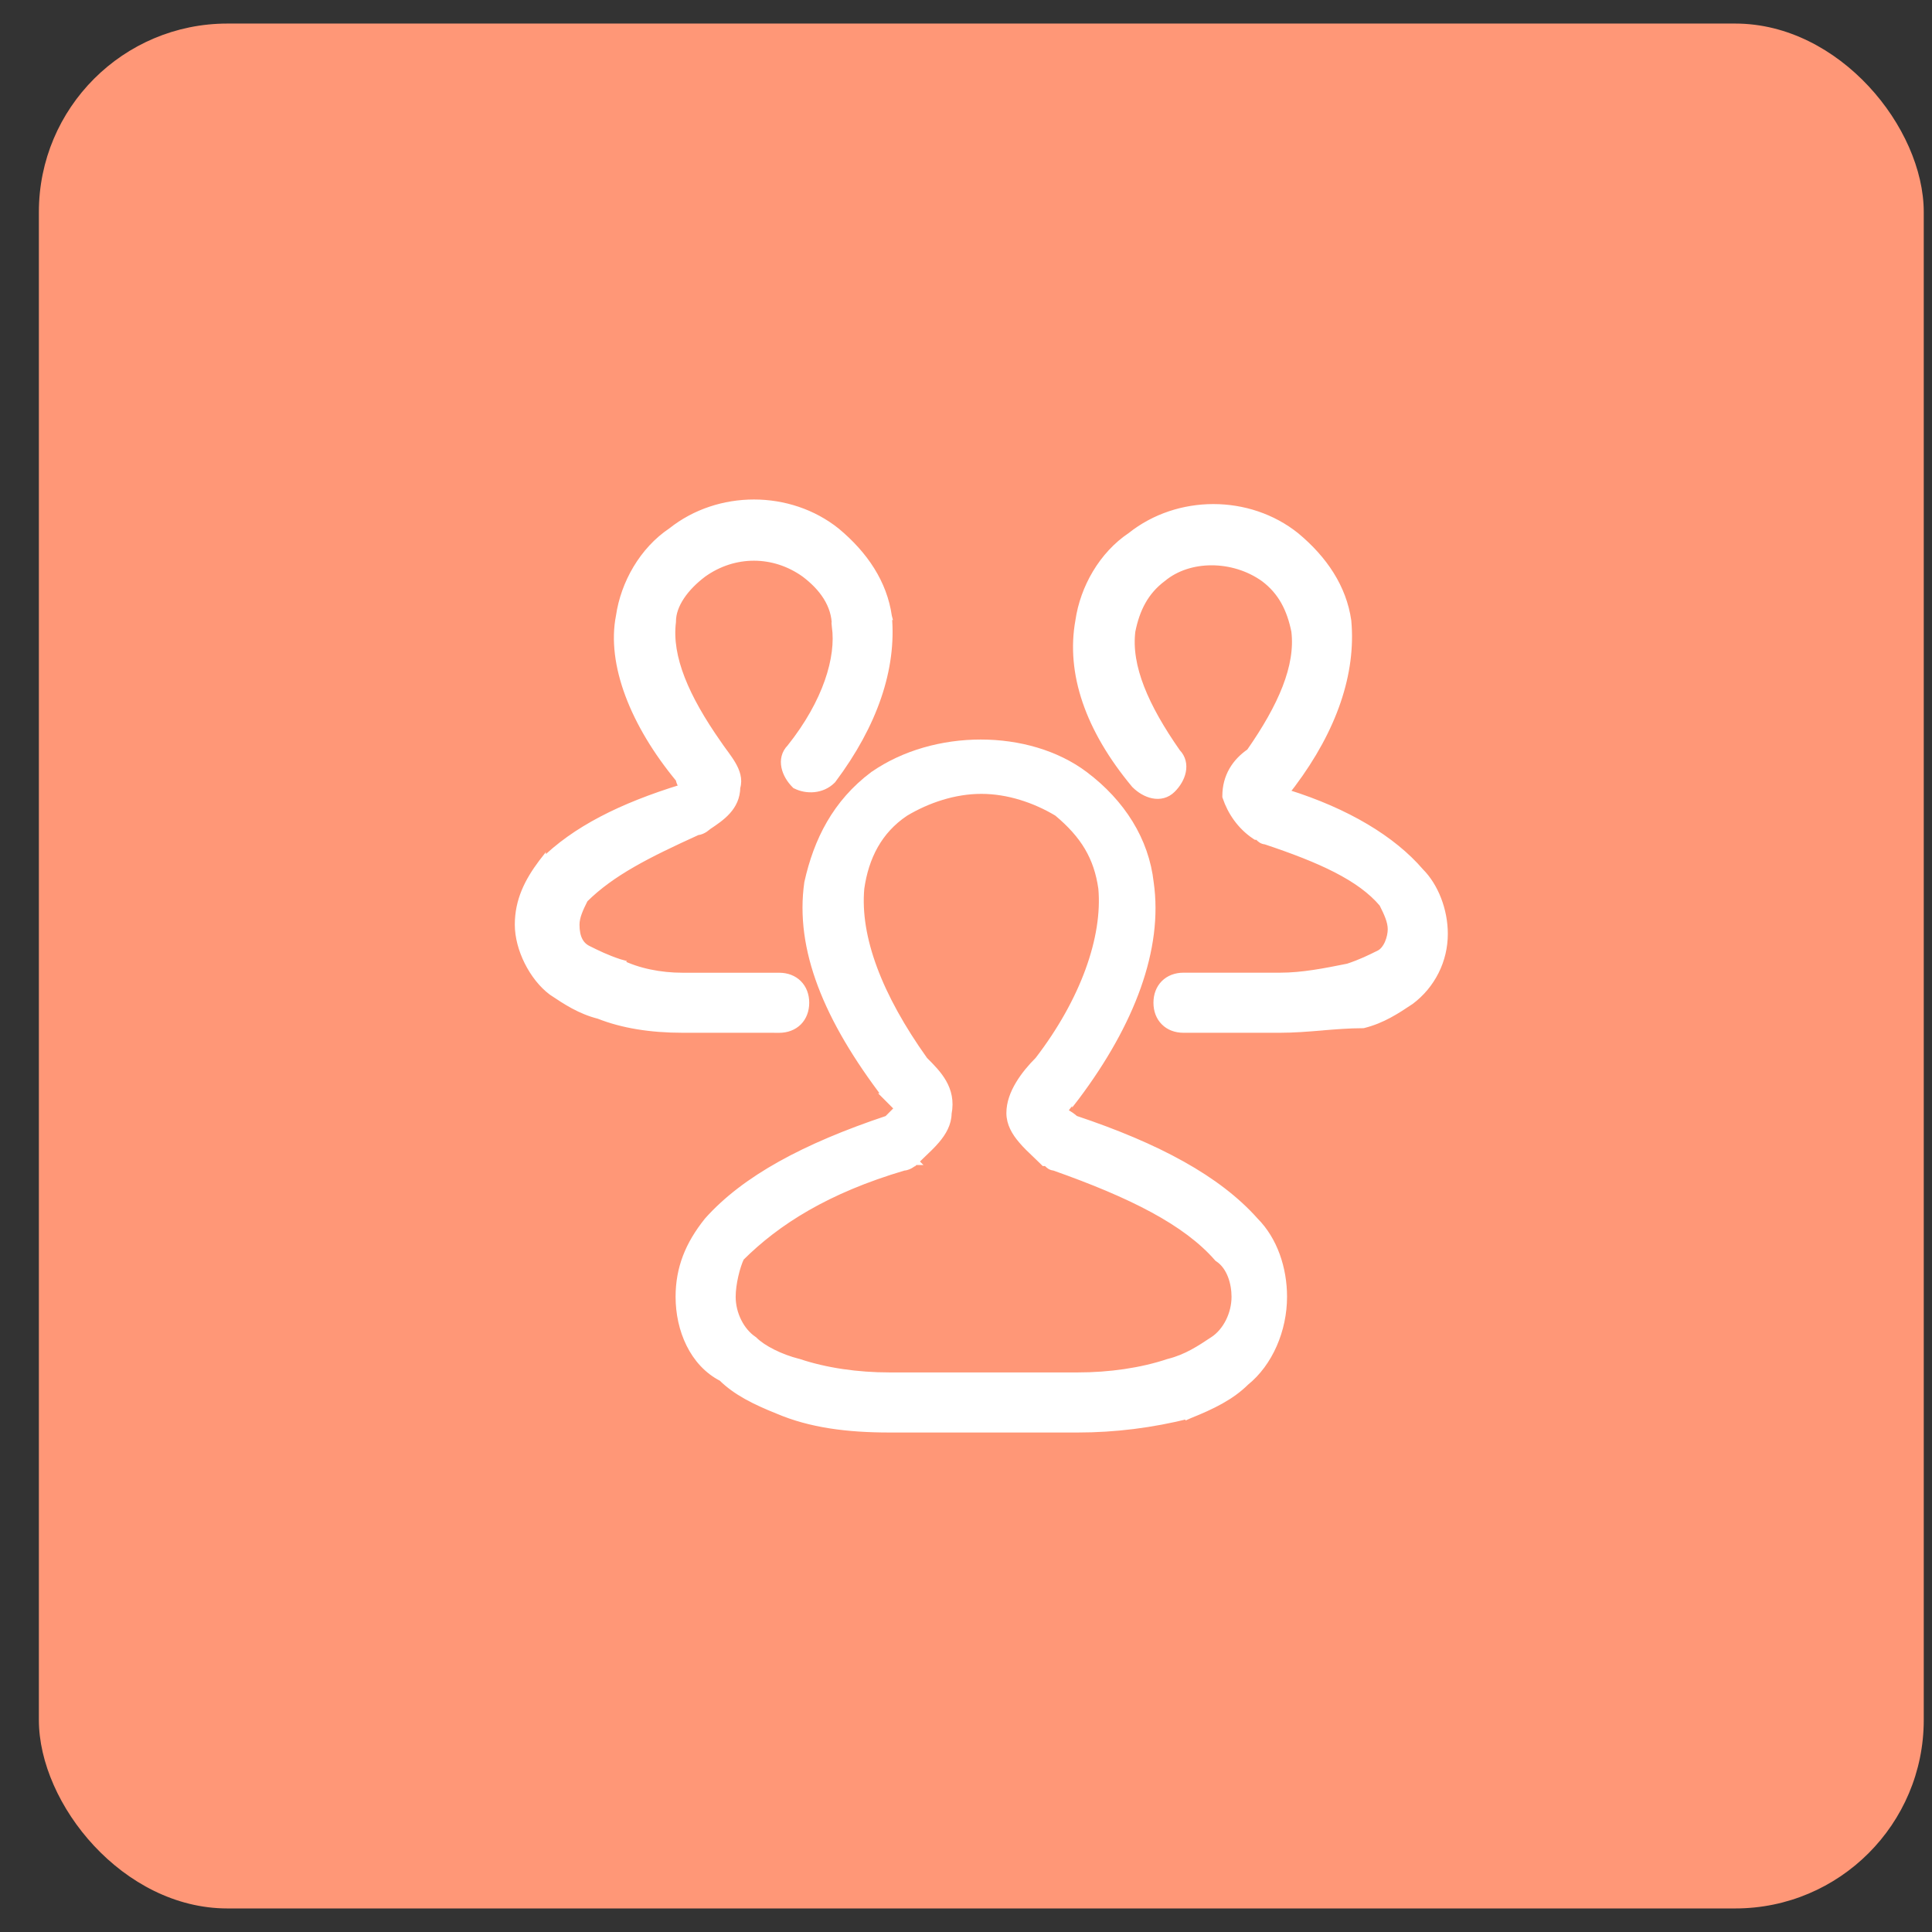 <svg width="41" height="41" viewBox="0 0 41 41" fill="none" xmlns="http://www.w3.org/2000/svg">
<rect x="0" y="0" width="41" height="41" fill="#333333" stroke="none"/>
<rect x="0.825" y="0.5" width="40" height="40" rx="4" fill="#FF9777"/>
<path d="M30.142 18.499C29.552 17.811 28.58 17.227 27.326 16.834C27.322 16.82 27.316 16.808 27.308 16.796C27.313 16.789 27.318 16.782 27.322 16.776C27.33 16.764 27.337 16.752 27.344 16.741C27.363 16.711 27.38 16.684 27.41 16.653L27.411 16.654L27.418 16.645C28.303 15.465 28.702 14.277 28.602 13.181L28.602 13.181L28.602 13.177C28.501 12.471 28.098 11.87 27.503 11.375L27.503 11.375L27.502 11.374C26.501 10.572 25.001 10.572 23.998 11.372C23.395 11.775 22.997 12.476 22.896 13.175C22.696 14.276 23.099 15.468 24.082 16.648L24.082 16.648L24.087 16.653C24.192 16.758 24.327 16.84 24.466 16.868C24.609 16.897 24.757 16.868 24.875 16.75C24.981 16.645 25.063 16.511 25.091 16.371C25.119 16.231 25.092 16.084 24.978 15.967C24.3 14.997 23.927 14.143 24.019 13.394C24.114 12.921 24.302 12.55 24.672 12.272L24.672 12.272L24.675 12.27C25.231 11.807 26.167 11.803 26.826 12.273C27.196 12.551 27.383 12.921 27.479 13.394C27.57 14.141 27.199 14.993 26.524 15.96C26.221 16.167 26.015 16.478 26.015 16.892V16.905L26.019 16.916C26.121 17.222 26.325 17.529 26.633 17.735L26.652 17.747H26.675C26.691 17.747 26.696 17.751 26.719 17.774L26.721 17.776C26.745 17.8 26.785 17.84 26.857 17.845C28.018 18.232 28.87 18.615 29.342 19.176C29.44 19.372 29.525 19.548 29.525 19.72C29.525 19.806 29.503 19.918 29.459 20.018C29.413 20.12 29.35 20.2 29.274 20.238L29.274 20.238C29.081 20.334 28.89 20.43 28.606 20.524C28.119 20.622 27.64 20.717 27.163 20.717H25.115C24.952 20.717 24.81 20.772 24.709 20.873C24.607 20.975 24.553 21.117 24.553 21.28C24.553 21.443 24.607 21.585 24.709 21.686C24.81 21.788 24.952 21.842 25.115 21.842H27.163C27.458 21.842 27.753 21.818 28.045 21.794L28.046 21.793C28.339 21.769 28.629 21.745 28.918 21.745H28.927L28.936 21.743C29.339 21.642 29.641 21.44 29.932 21.246L29.934 21.245L29.934 21.245L29.938 21.242C30.159 21.076 30.338 20.861 30.462 20.614C30.586 20.367 30.65 20.094 30.65 19.817C30.65 19.314 30.45 18.807 30.142 18.499ZM15.022 17.537L15.022 17.536L15.028 17.533C15.308 17.346 15.629 17.132 15.635 16.709C15.688 16.536 15.626 16.369 15.54 16.221C15.495 16.144 15.441 16.069 15.388 15.995C15.377 15.98 15.366 15.965 15.355 15.951C15.312 15.892 15.271 15.835 15.233 15.778L15.233 15.778L15.232 15.777C14.551 14.804 14.176 13.947 14.27 13.197L14.27 13.197V13.188C14.27 12.834 14.539 12.463 14.922 12.175C15.578 11.707 16.42 11.707 17.076 12.175C17.456 12.461 17.728 12.831 17.728 13.285H17.727L17.728 13.296C17.822 13.95 17.542 14.903 16.772 15.868C16.656 15.985 16.628 16.133 16.657 16.274C16.685 16.413 16.767 16.548 16.872 16.653L16.881 16.662L16.892 16.667C17.109 16.776 17.438 16.779 17.661 16.556L17.661 16.556L17.668 16.548C18.553 15.368 18.952 14.179 18.852 13.083L18.853 13.083L18.852 13.079C18.751 12.374 18.348 11.773 17.753 11.277L17.753 11.277L17.752 11.276C16.751 10.475 15.251 10.475 14.248 11.274C13.646 11.677 13.247 12.378 13.146 13.077C12.947 14.08 13.444 15.361 14.414 16.532C14.422 16.591 14.45 16.643 14.474 16.678C14.483 16.693 14.493 16.705 14.502 16.716C14.498 16.718 14.494 16.719 14.49 16.719L14.486 16.72H14.476L14.465 16.723C13.192 17.115 12.204 17.607 11.509 18.302L11.509 18.301L11.502 18.31C11.205 18.706 11 19.112 11 19.622C11 19.88 11.077 20.16 11.203 20.412C11.329 20.663 11.506 20.893 11.712 21.047L11.712 21.047L11.716 21.05L11.721 21.053C12.01 21.246 12.31 21.446 12.709 21.547C13.207 21.744 13.8 21.842 14.487 21.842H16.504L16.504 21.843H16.535C16.698 21.843 16.84 21.788 16.942 21.687C17.043 21.585 17.098 21.443 17.098 21.28C17.098 21.117 17.043 20.975 16.942 20.874C16.84 20.772 16.698 20.718 16.535 20.718H14.488C14.009 20.718 13.534 20.622 13.156 20.433L13.157 20.432L13.146 20.429C12.863 20.335 12.673 20.24 12.48 20.144L12.474 20.141C12.313 20.06 12.223 19.898 12.223 19.623C12.223 19.452 12.307 19.277 12.404 19.082C12.975 18.515 13.736 18.132 14.798 17.649C14.862 17.644 14.919 17.613 14.956 17.589C14.977 17.574 14.995 17.56 15.007 17.55C15.014 17.544 15.018 17.54 15.022 17.537Z" fill="white" stroke="white" stroke-width="0.15"/>
<path d="M22.631 23.617C22.611 23.605 22.593 23.594 22.576 23.585C22.579 23.581 22.581 23.578 22.583 23.573C22.616 23.52 22.684 23.427 22.828 23.283L22.828 23.284L22.835 23.275C24.01 21.708 24.608 20.129 24.409 18.735C24.309 17.835 23.808 17.038 23.015 16.442L23.015 16.442C22.415 15.992 21.618 15.769 20.813 15.769C20.008 15.769 19.188 15.992 18.54 16.441L18.54 16.441L18.537 16.442C17.739 17.041 17.342 17.839 17.144 18.729L17.144 18.729L17.143 18.734C16.944 20.129 17.544 21.613 18.816 23.276L18.815 23.276L18.822 23.283L19.061 23.523L18.835 23.75C17.084 24.335 15.807 25.021 15.016 25.91L15.016 25.91L15.014 25.913C14.615 26.412 14.412 26.915 14.412 27.52C14.412 28.215 14.709 28.927 15.32 29.239C15.623 29.538 16.022 29.735 16.506 29.929C17.202 30.227 17.993 30.325 18.875 30.325H22.872C23.659 30.325 24.445 30.227 25.231 30.03L25.231 30.031L25.24 30.027C25.728 29.832 26.129 29.633 26.433 29.331C26.939 28.924 27.238 28.22 27.238 27.52C27.238 26.921 27.038 26.316 26.632 25.909C25.841 25.02 24.565 24.334 22.815 23.749C22.76 23.698 22.688 23.651 22.631 23.617ZM19.363 24.595L19.416 24.648L19.416 24.648C19.461 24.603 19.511 24.556 19.561 24.508C19.667 24.407 19.779 24.302 19.871 24.193C20.008 24.031 20.117 23.846 20.12 23.628C20.221 23.105 19.903 22.787 19.618 22.502L19.615 22.499C18.647 21.142 18.173 19.895 18.267 18.851C18.362 18.186 18.646 17.624 19.208 17.248C19.686 16.962 20.257 16.772 20.825 16.772C21.392 16.772 21.962 16.961 22.439 17.247C23.008 17.722 23.289 18.192 23.383 18.851C23.477 19.897 23.002 21.241 22.036 22.498C21.888 22.646 21.739 22.82 21.626 23.009C21.512 23.198 21.432 23.407 21.432 23.62C21.432 23.841 21.543 24.029 21.682 24.192C21.774 24.302 21.886 24.408 21.993 24.509C22.043 24.557 22.092 24.603 22.137 24.648L22.159 24.67H22.19C22.206 24.67 22.211 24.673 22.234 24.697L22.236 24.698C22.26 24.723 22.3 24.762 22.371 24.767C24.022 25.351 25.171 25.93 25.838 26.692L25.845 26.7L25.853 26.705C26.115 26.879 26.21 27.237 26.21 27.52C26.21 27.888 26.025 28.253 25.756 28.433L25.756 28.433C25.463 28.628 25.18 28.816 24.804 28.91L24.804 28.91L24.799 28.911C24.223 29.104 23.548 29.2 22.872 29.2H18.875C18.199 29.2 17.525 29.104 16.949 28.911L16.949 28.911L16.943 28.91C16.561 28.814 16.185 28.624 16.003 28.442L15.998 28.437L15.992 28.433C15.723 28.253 15.537 27.888 15.537 27.52C15.537 27.244 15.629 26.875 15.719 26.687C16.487 25.922 17.544 25.25 19.179 24.767C19.246 24.764 19.305 24.732 19.343 24.706C19.365 24.692 19.382 24.678 19.395 24.667C19.401 24.662 19.406 24.657 19.409 24.654L19.414 24.65L19.415 24.649L19.415 24.648L19.416 24.648L19.416 24.648L19.416 24.648L19.363 24.595Z" fill="white" stroke="white" stroke-width="0.15"/>
</svg>